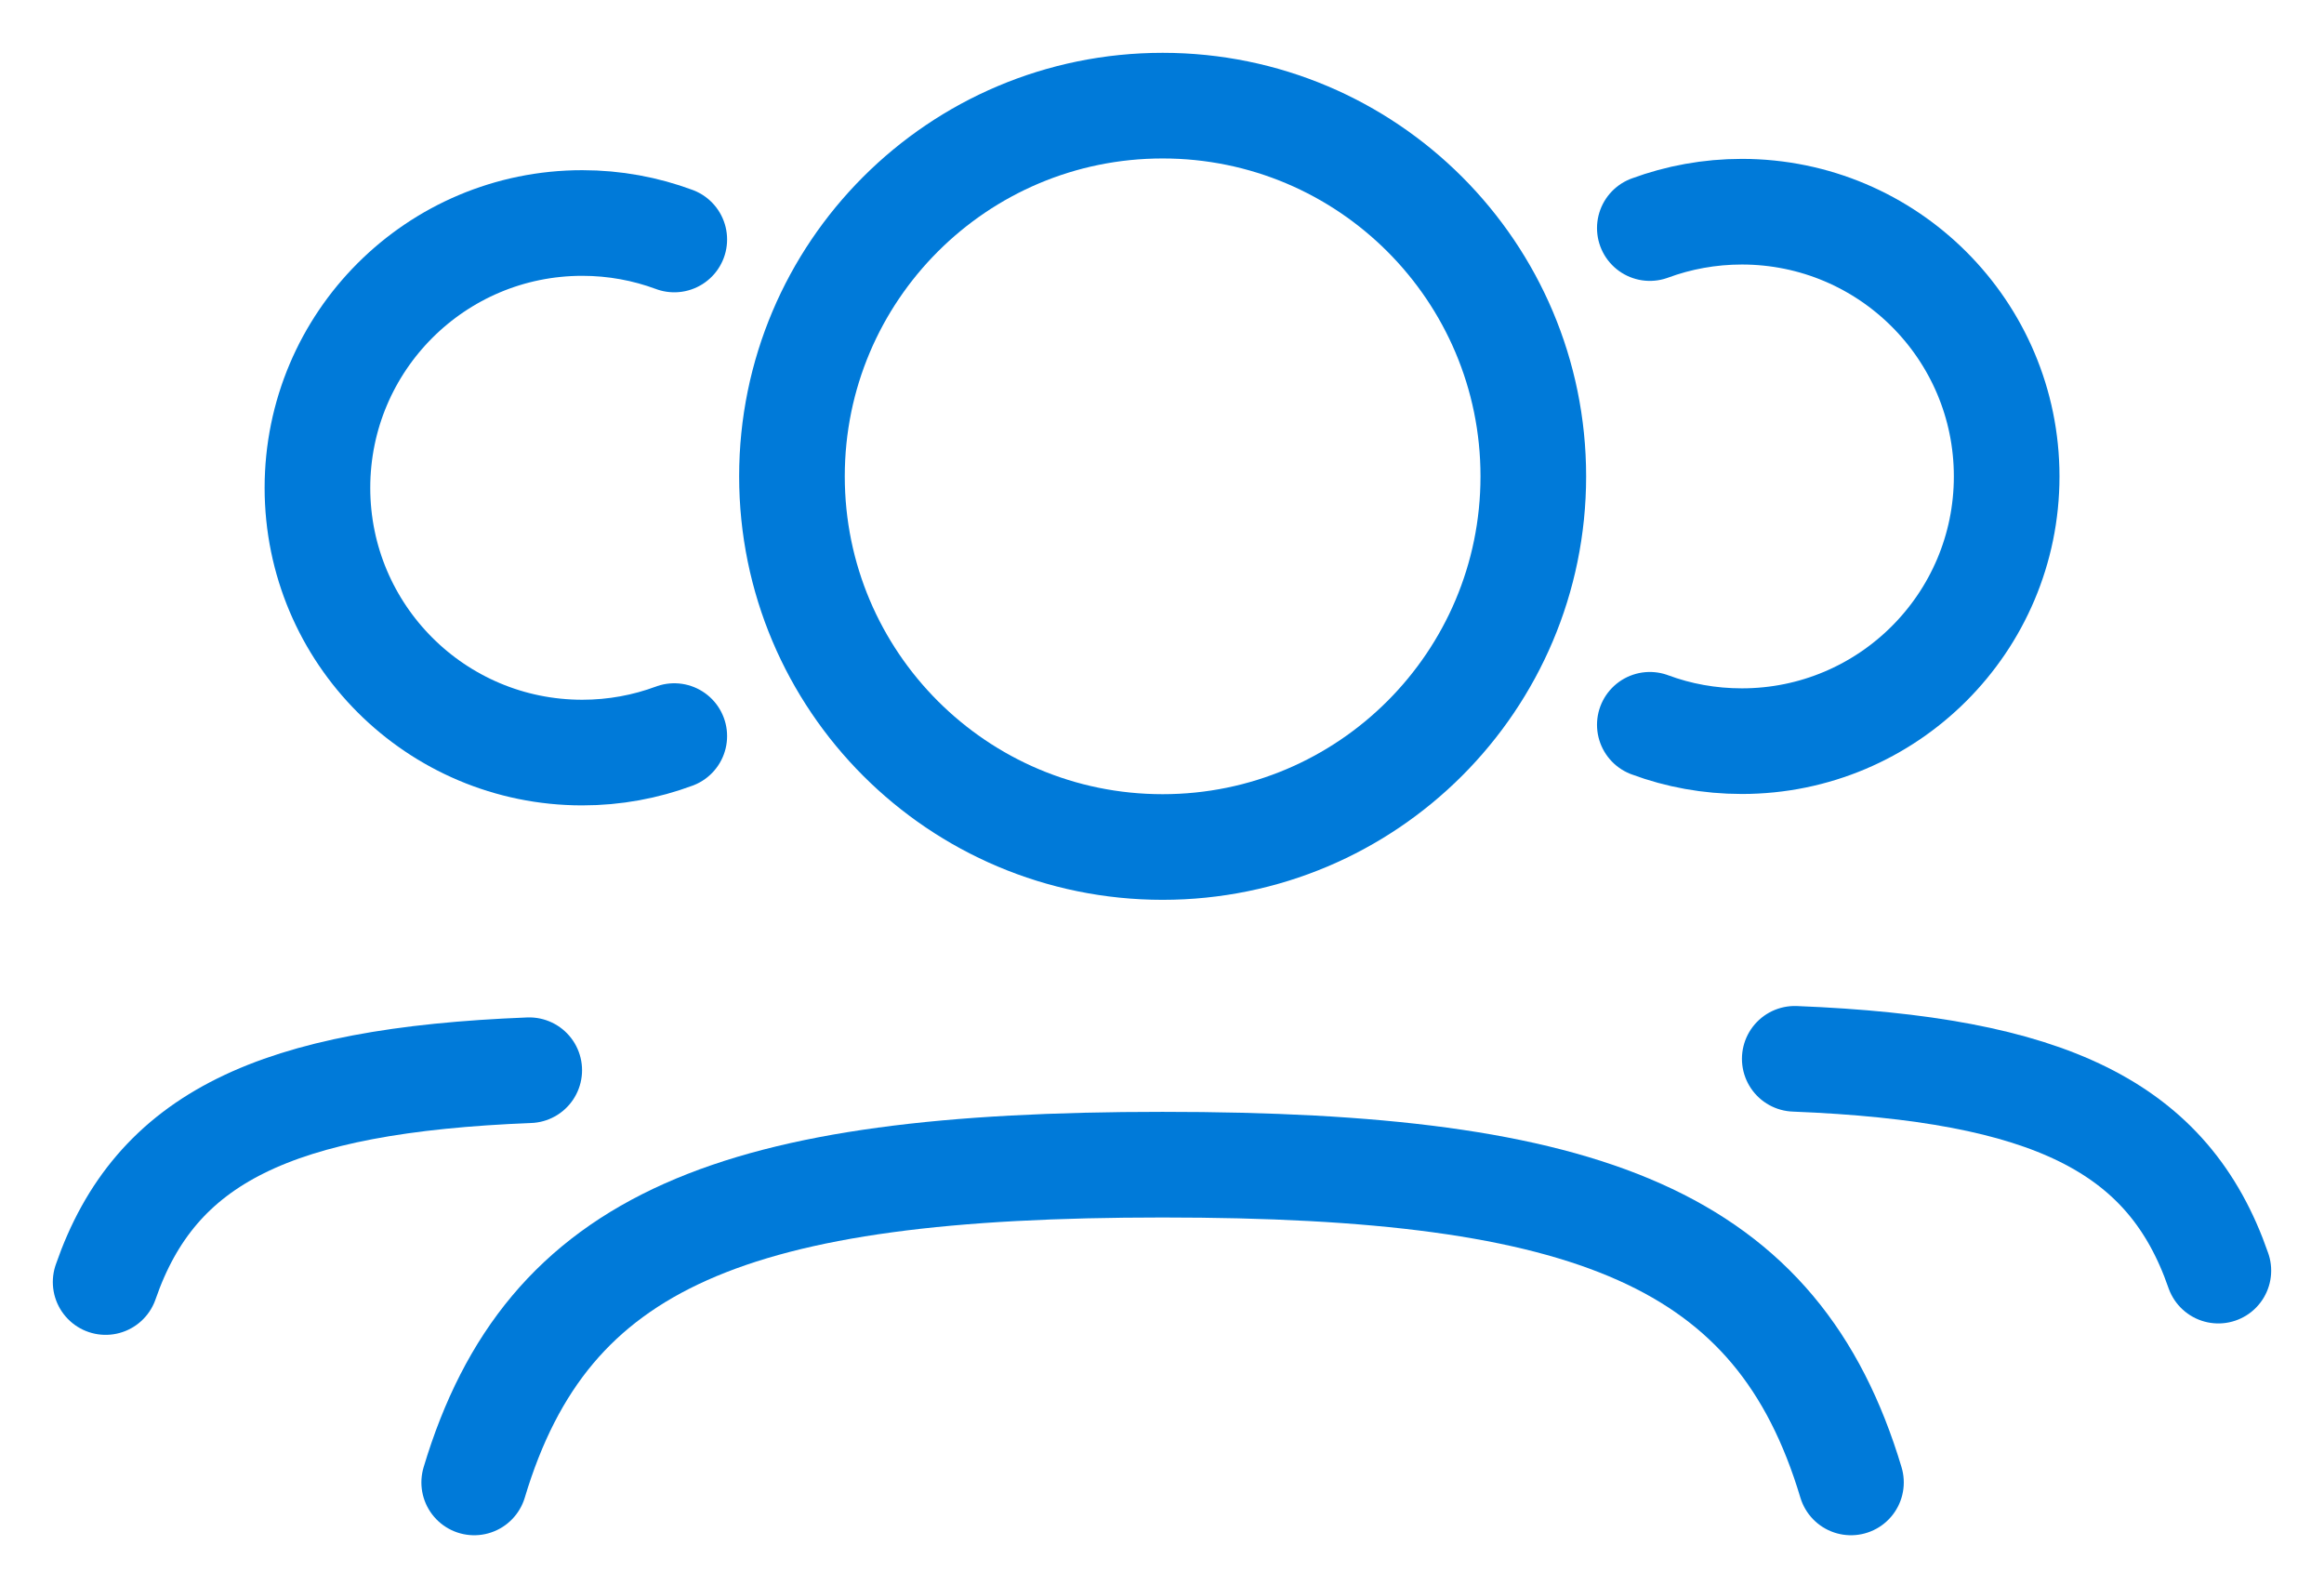 <svg width="22" height="15" viewBox="0 0 22 15" fill="none" xmlns="http://www.w3.org/2000/svg">
<path d="M15.618 2.159C15.889 2.059 16.183 2.004 16.489 2.004C17.873 2.004 18.996 3.126 18.996 4.51C18.996 5.894 17.873 7.016 16.489 7.016C16.183 7.016 15.889 6.962 15.618 6.861" stroke="#007AD9" stroke-linecap="round"/>
<path d="M16.99 10.023C19.399 10.119 20.528 10.663 21 12.028" stroke="#007AD9" stroke-linecap="round"/>
<path d="M4.489 14.033C5.182 11.72 6.965 11.025 11.005 11.025C15.046 11.025 16.829 11.72 17.522 14.033" stroke="#007AD9" stroke-linecap="round"/>
<path d="M14.515 4.509C14.515 6.447 12.944 8.018 11.006 8.018C9.068 8.018 7.497 6.447 7.497 4.509C7.497 2.571 9.068 1 11.006 1C12.944 1 14.515 2.571 14.515 4.509Z" stroke="#007AD9"/>
<path d="M6.383 2.267C6.111 2.166 5.818 2.111 5.512 2.111C4.127 2.111 3.005 3.233 3.005 4.618C3.005 6.002 4.127 7.124 5.512 7.124C5.818 7.124 6.111 7.069 6.383 6.968" stroke="#007AD9" stroke-linecap="round"/>
<path d="M5.01 10.131C2.601 10.226 1.472 10.771 1 12.136" stroke="#007AD9" stroke-linecap="round"/>
</svg>
